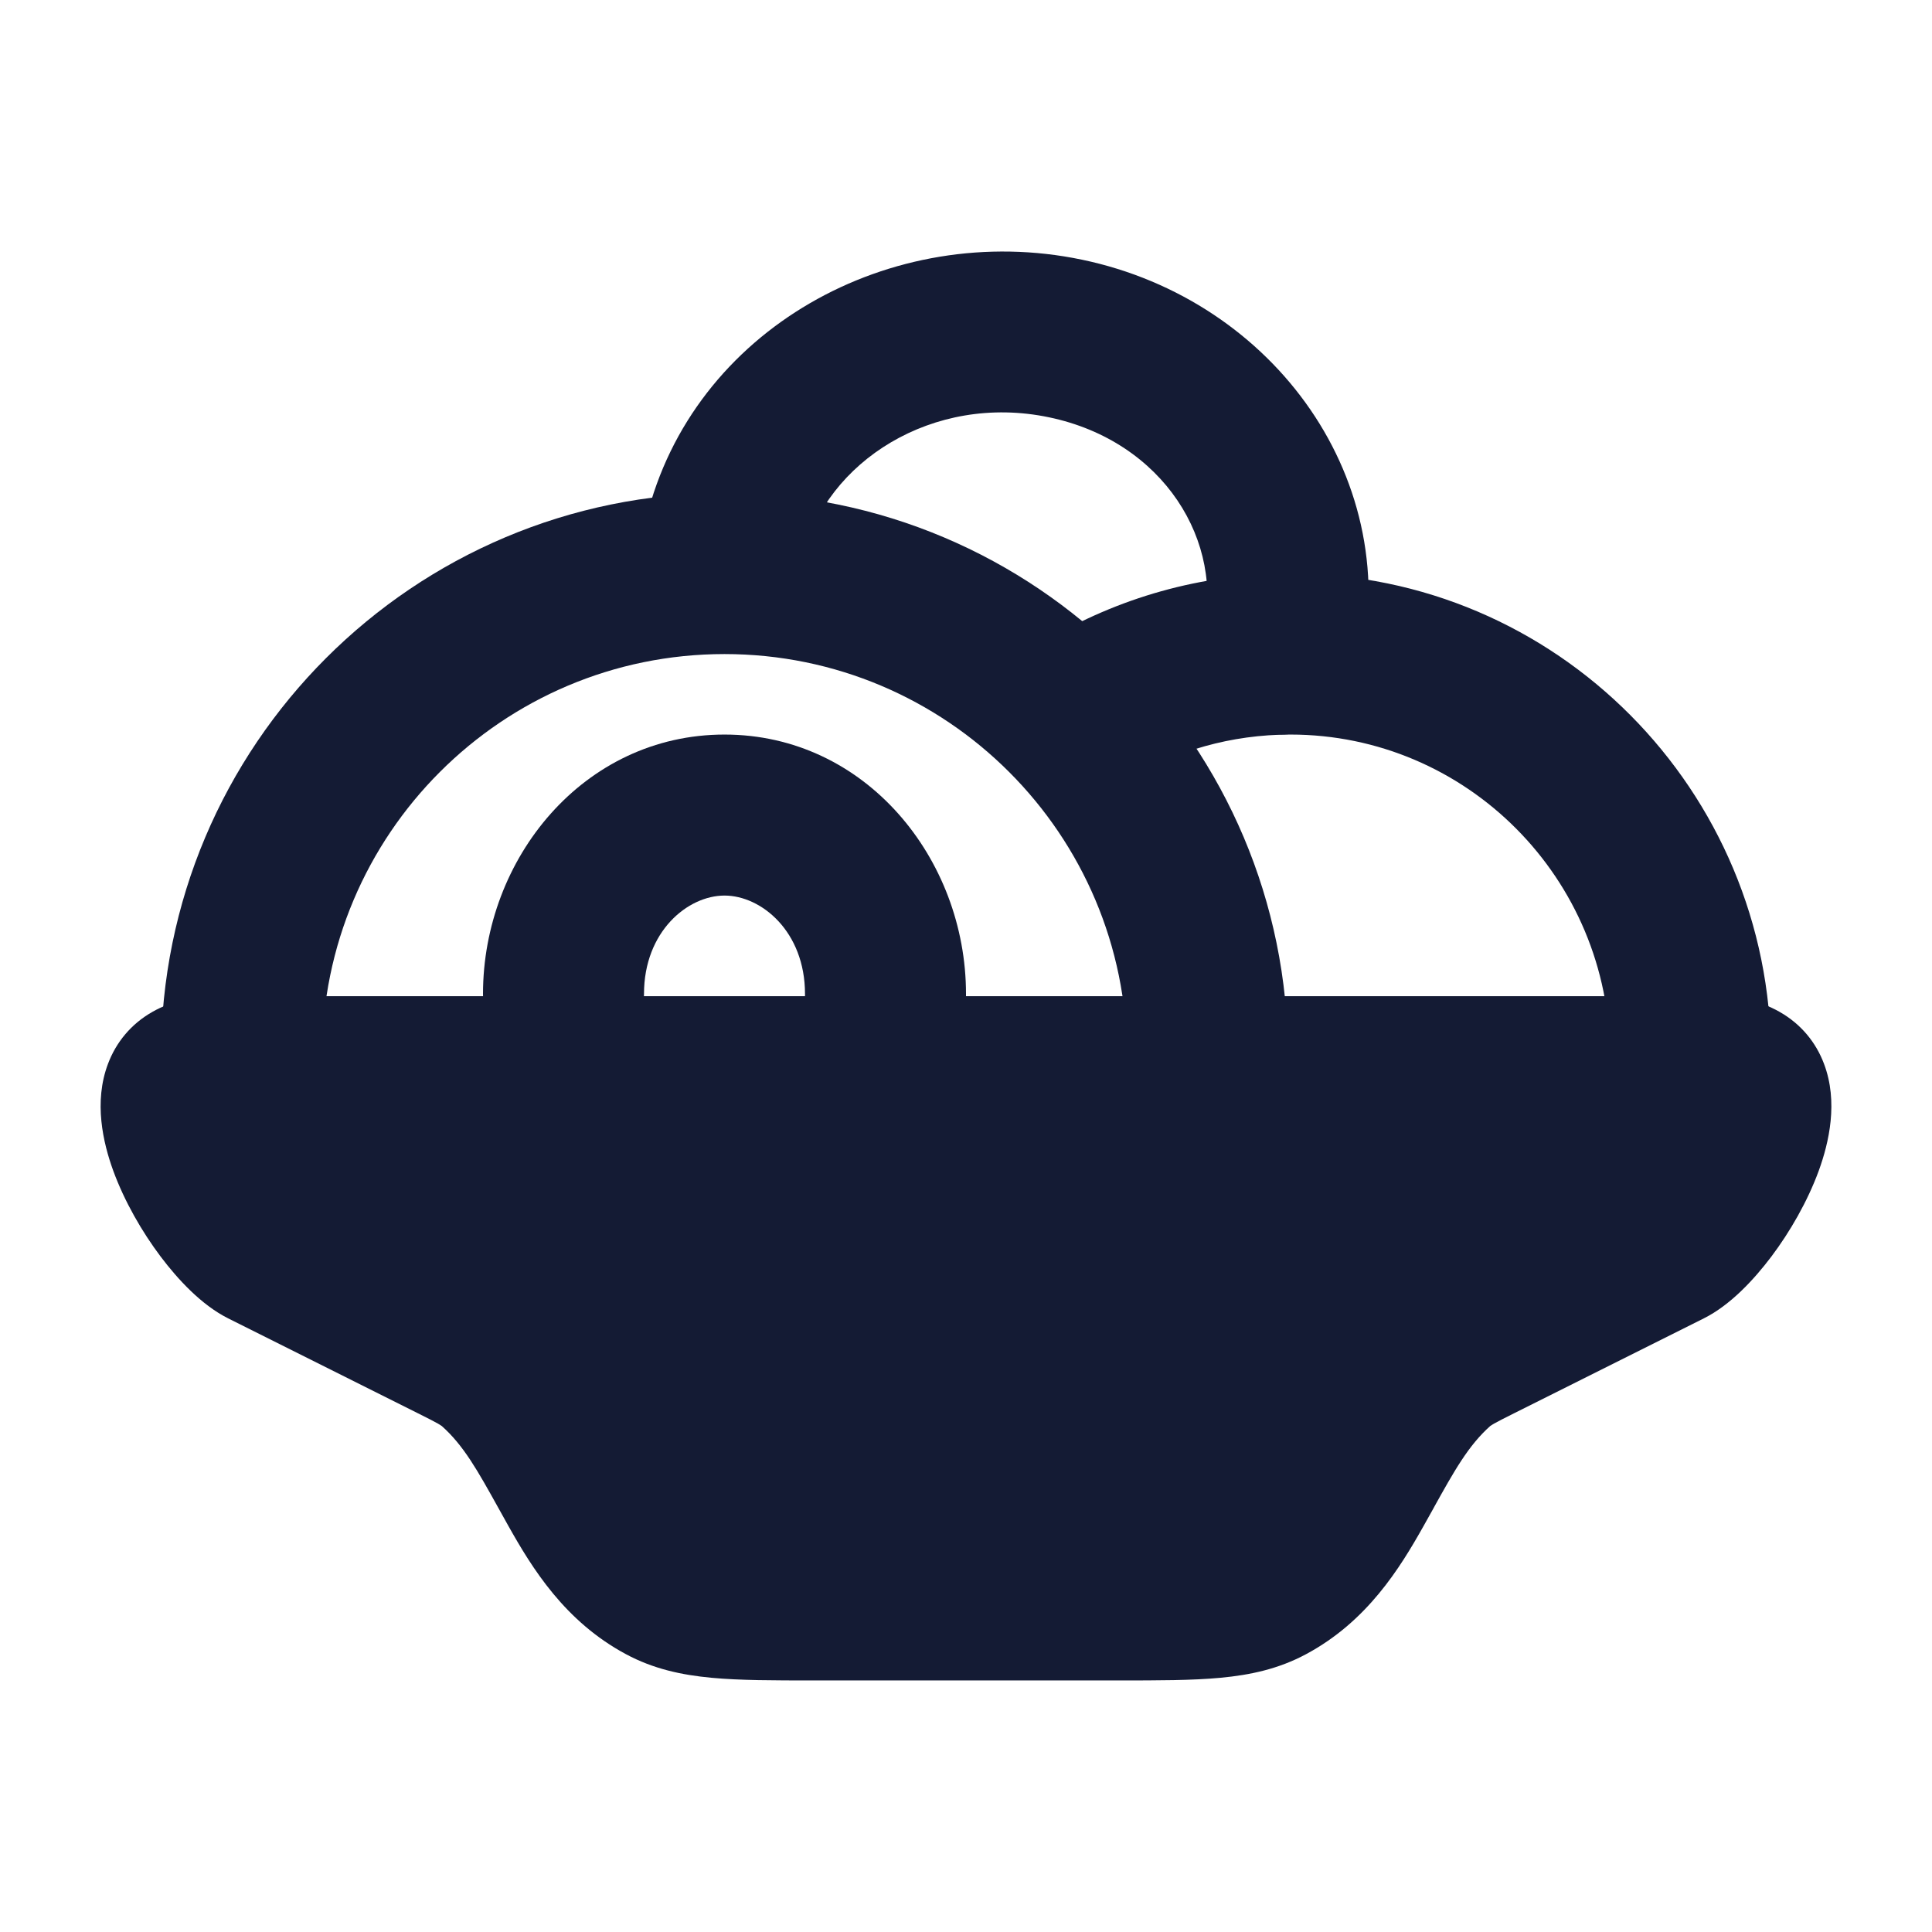<svg width="24" height="24" viewBox="0 0 24 24" fill="none" xmlns="http://www.w3.org/2000/svg">
<path d="M1.893 12.57C2.147 12.425 2.432 12.375 2.708 12.375H21.292C21.568 12.375 21.853 12.425 22.107 12.57C22.375 12.722 22.559 12.951 22.658 13.214C22.838 13.688 22.72 14.195 22.593 14.544C22.453 14.926 22.236 15.302 22.005 15.609C21.79 15.894 21.496 16.212 21.166 16.377L18.805 17.558C18.681 17.62 18.612 17.655 18.561 17.684C18.539 17.697 18.527 17.704 18.521 17.709L18.515 17.712C18.241 17.955 18.064 18.274 17.812 18.727L17.812 18.728C17.771 18.8 17.729 18.876 17.685 18.955C17.39 19.48 16.984 20.142 16.224 20.549C15.885 20.731 15.536 20.807 15.161 20.842C14.809 20.875 14.386 20.875 13.89 20.875H10.11C9.614 20.875 9.192 20.875 8.839 20.842C8.464 20.807 8.115 20.731 7.776 20.549C7.016 20.142 6.61 19.48 6.315 18.955C6.271 18.875 6.228 18.799 6.188 18.727L6.188 18.727L6.188 18.727C5.936 18.274 5.76 17.955 5.486 17.713L5.479 17.709C5.473 17.704 5.461 17.697 5.439 17.684C5.388 17.655 5.319 17.62 5.195 17.558L2.834 16.377C2.504 16.212 2.21 15.894 1.995 15.609C1.764 15.302 1.547 14.926 1.407 14.544C1.28 14.195 1.162 13.688 1.342 13.214C1.441 12.951 1.625 12.722 1.893 12.57Z" fill="#141B34"/>
<path fill-rule="evenodd" clip-rule="evenodd" d="M9 8.125C6.239 8.125 4 10.364 4 13.125C4 13.677 3.552 14.125 3 14.125C2.448 14.125 2 13.677 2 13.125C2 9.259 5.134 6.125 9 6.125C12.866 6.125 16 9.259 16 13.125C16 13.677 15.552 14.125 15 14.125C14.448 14.125 14 13.677 14 13.125C14 10.364 11.761 8.125 9 8.125Z" fill="#141B34"/>
<path fill-rule="evenodd" clip-rule="evenodd" d="M16.03 9.125C15.292 9.125 14.603 9.327 14.012 9.68C13.538 9.963 12.924 9.807 12.641 9.333C12.358 8.859 12.514 8.245 12.988 7.962C13.879 7.43 14.921 7.125 16.03 7.125C19.333 7.125 22 9.817 22 13.125C22 13.677 21.552 14.125 21 14.125C20.448 14.125 20 13.677 20 13.125C20 10.91 18.217 9.125 16.03 9.125Z" fill="#141B34"/>
<path fill-rule="evenodd" clip-rule="evenodd" d="M9 11.125C8.544 11.125 8 11.57 8 12.347C8 12.899 7.552 13.347 7 13.347C6.448 13.347 6 12.899 6 12.347C6 10.669 7.247 9.125 9 9.125C10.753 9.125 12 10.669 12 12.347V14.125C12 14.677 11.552 15.125 11 15.125C10.448 15.125 10 14.677 10 14.125V12.347C10 11.57 9.456 11.125 9 11.125Z" fill="#141B34"/>
<path fill-rule="evenodd" clip-rule="evenodd" d="M13.032 5.184C11.589 4.882 10.26 5.736 9.971 6.917C9.84 7.453 9.299 7.782 8.763 7.651C8.226 7.52 7.898 6.979 8.029 6.442C8.603 4.093 11.068 2.73 13.441 3.226C15.834 3.726 17.465 5.98 16.884 8.361C16.753 8.898 16.211 9.227 15.675 9.095C15.138 8.964 14.81 8.423 14.941 7.887C15.222 6.737 14.457 5.482 13.032 5.184Z" fill="#141B34"/>
</svg>
